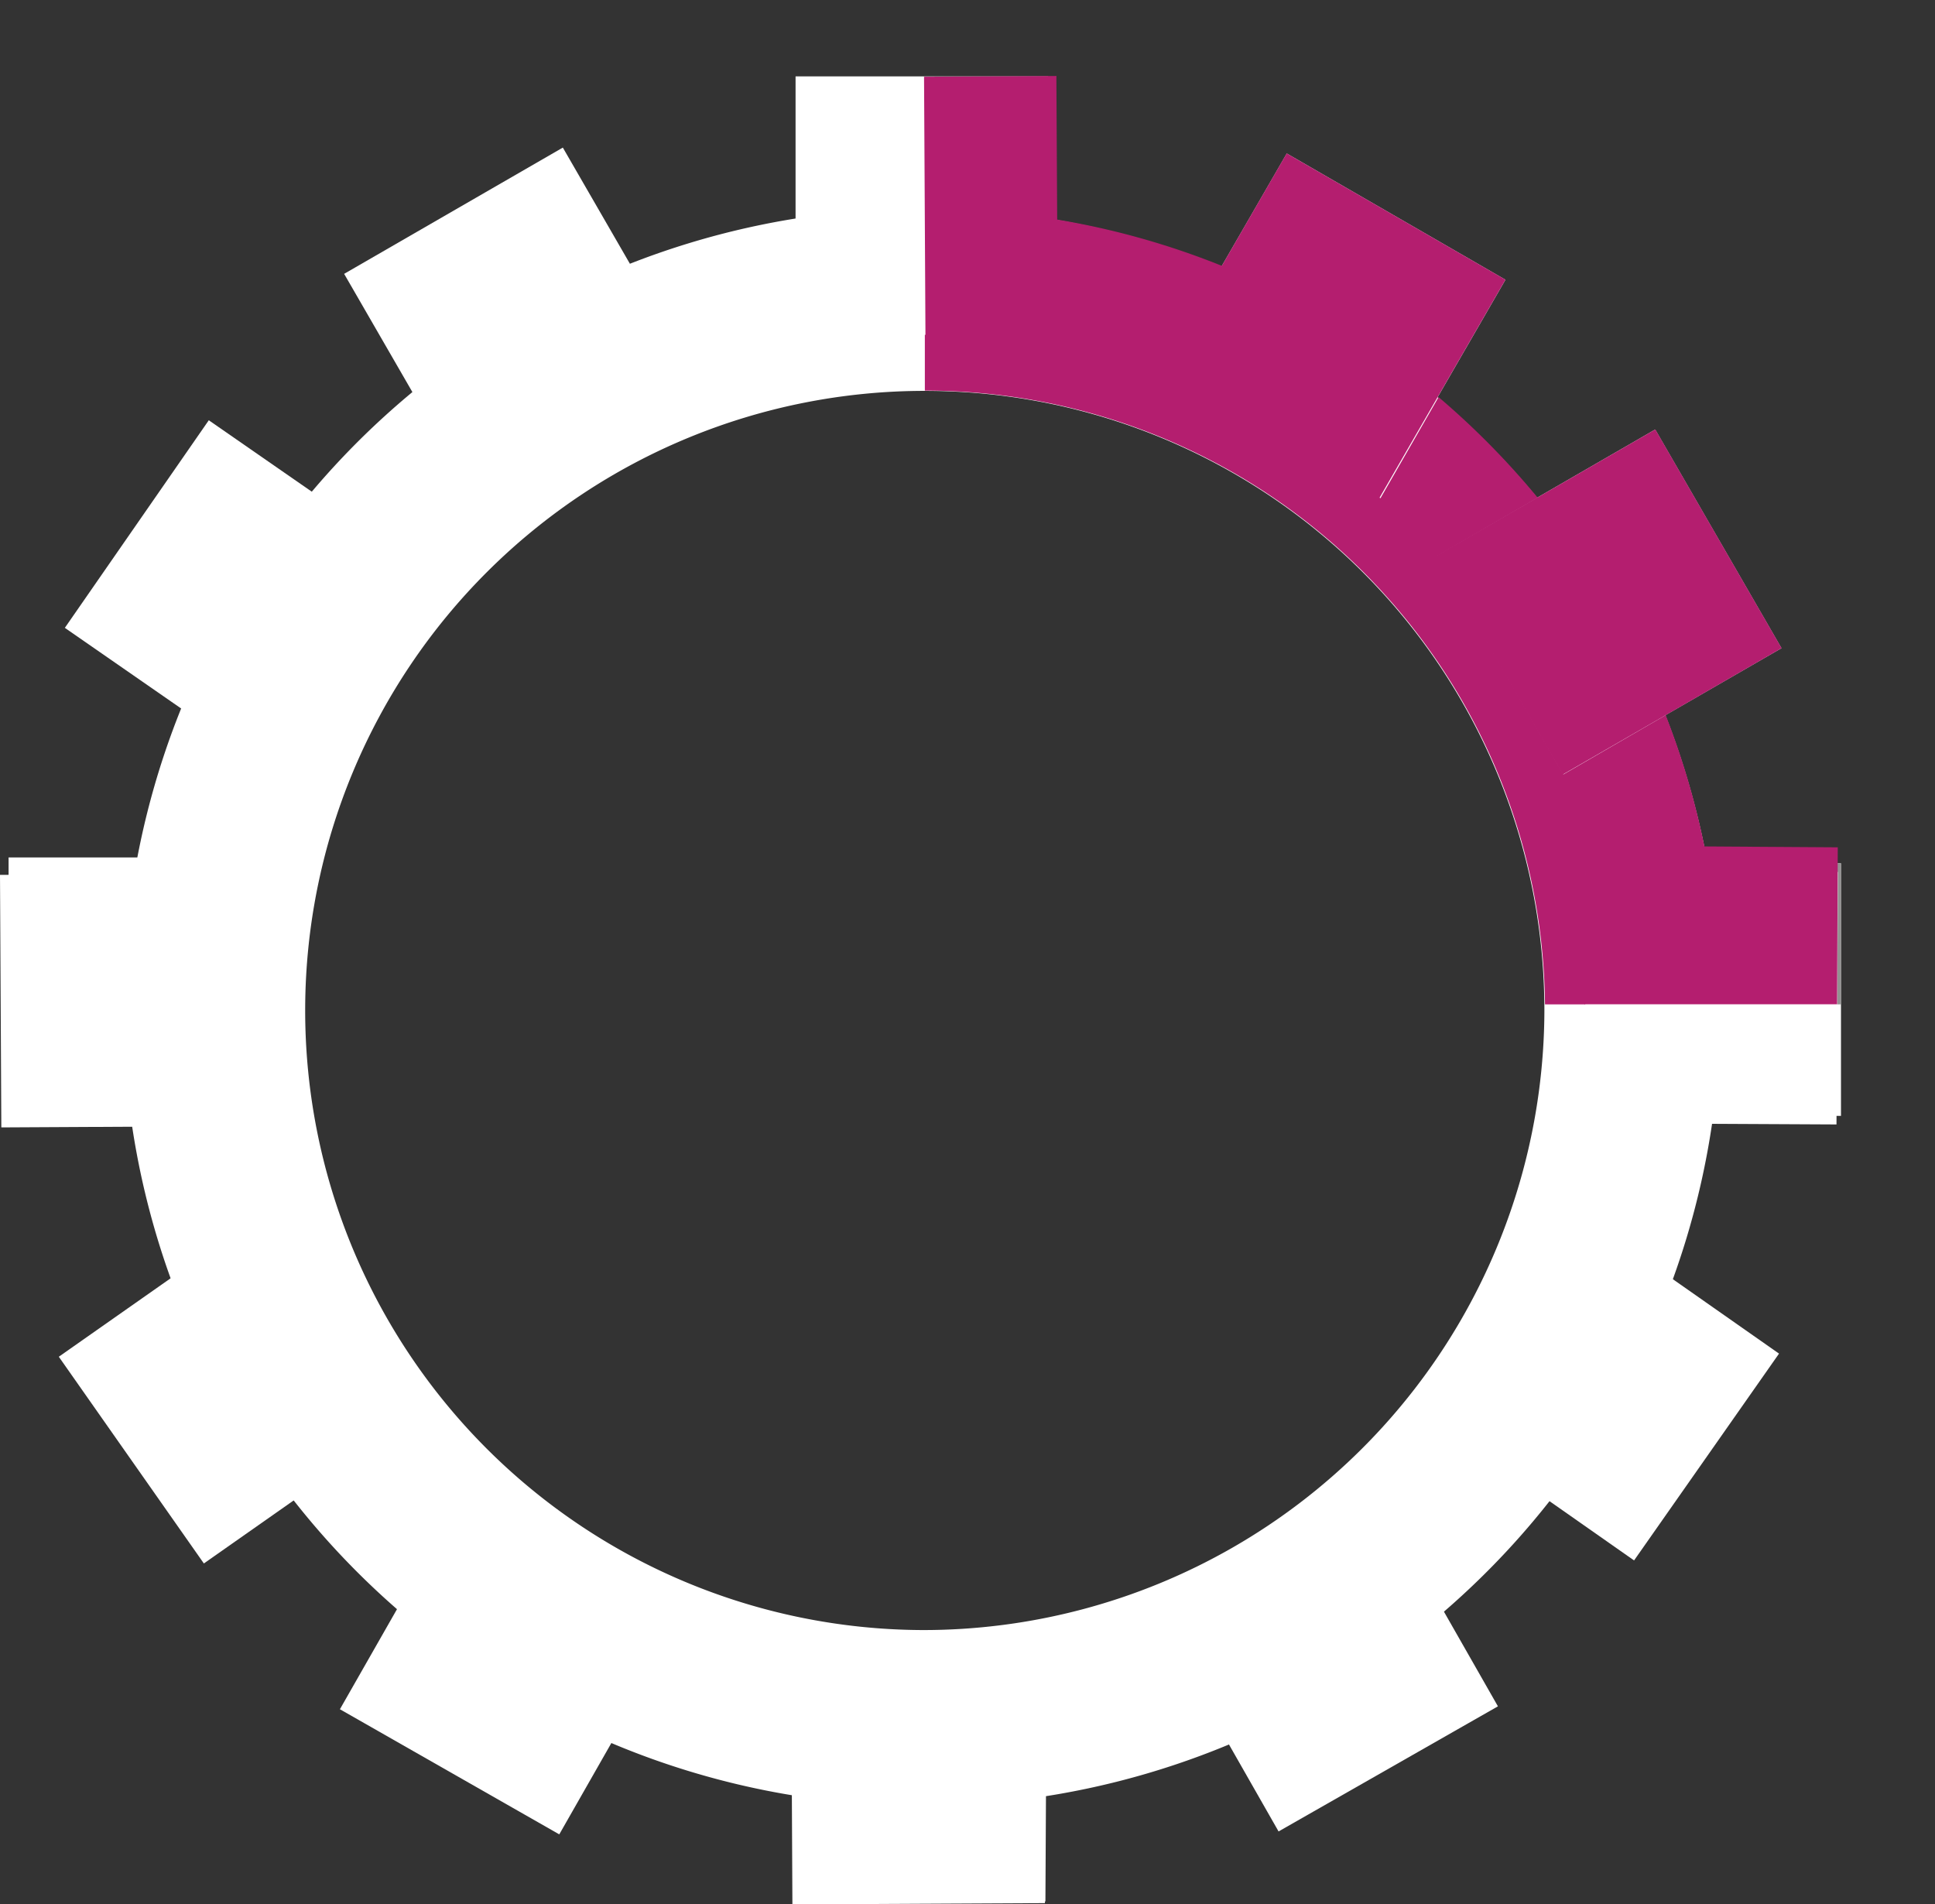 <svg id="Group_19" data-name="Group 19" xmlns="http://www.w3.org/2000/svg" xmlns:xlink="http://www.w3.org/1999/xlink" width="28.856" height="28.4" viewBox="0 0 28.856 28.4">
  <rect x="0" y="0" width="28.856" height="28.4" fill="#333333" stroke="none"/>
  <defs>
    <clipPath id="clip-path">
      <rect id="Rectangle_37" data-name="Rectangle 37" width="28.856" height="28.4" fill="none"/>
    </clipPath>
  </defs>
  <g id="Group_18" data-name="Group 18" clip-path="url(#clip-path)">
    <path id="Path_20" data-name="Path 20" d="M32.873,35.5A11.911,11.911,0,1,0,44.785,47.411,11.911,11.911,0,0,0,32.873,35.5m0,21.2a9.24,9.24,0,1,1,9.284-9.24,9.262,9.262,0,0,1-9.284,9.24" transform="translate(-19.126 -32.391)" fill="#fff"/>
    <line id="Line_1" data-name="Line 1" y2="2.715" transform="translate(13.747 3.109)" fill="#fff"/>
    <rect id="Rectangle_19" data-name="Rectangle 19" width="3.766" height="3.766" transform="translate(23.688 12.875)" fill="#fff"/>
    <rect id="Rectangle_20" data-name="Rectangle 20" width="2.803" height="2.803" transform="translate(12.302 25.487)" fill="#fff"/>
    <rect id="Rectangle_21" data-name="Rectangle 21" width="2.803" height="2.803" transform="translate(0.391 13.576)" fill="#fff"/>
    <rect id="Rectangle_22" data-name="Rectangle 22" width="3.766" height="3.766" transform="translate(11.952 1.226)" fill="#fff"/>
    <rect id="Rectangle_23" data-name="Rectangle 23" width="3.766" height="3.766" transform="matrix(0.5, -0.866, 0.866, 0.5, 17.306, 5.55)" fill="#fff"/>
    <rect id="Rectangle_24" data-name="Rectangle 24" width="3.766" height="3.766" transform="matrix(0.866, -0.5, 0.5, 0.866, 21.422, 8.288)" fill="#fff"/>
    <rect id="Rectangle_25" data-name="Rectangle 25" width="3.766" height="3.766" transform="translate(0.128 12.787)" fill="#fff"/>
    <rect id="Rectangle_26" data-name="Rectangle 26" width="3.766" height="3.766" transform="translate(11.864 1.139)" fill="#fff"/>
    <rect id="Rectangle_27" data-name="Rectangle 27" width="3.766" height="3.766" transform="matrix(0.866, -0.5, 0.5, 0.866, 5.132, 4.084)" fill="#fff"/>
    <rect id="Rectangle_28" data-name="Rectangle 28" width="3.766" height="3.766" transform="matrix(0.57, -0.822, 0.822, 0.57, 0.967, 9.363)" fill="#fff"/>
    <rect id="Rectangle_29" data-name="Rectangle 29" width="3.766" height="3.766" transform="matrix(0.005, -1, 1, 0.005, 23.621, 16.75)" fill="#fff"/>
    <rect id="Rectangle_30" data-name="Rectangle 30" width="3.766" height="3.766" transform="translate(11.824 28.336) rotate(-89.698)" fill="#fff"/>
    <rect id="Rectangle_31" data-name="Rectangle 31" width="3.766" height="3.766" transform="translate(17.201 24.041) rotate(-29.699)" fill="#fff"/>
    <rect id="Rectangle_32" data-name="Rectangle 32" width="3.766" height="3.766" transform="matrix(0.574, -0.819, 0.819, 0.574, 21.284, 21.109)" fill="#fff"/>
    <rect id="Rectangle_33" data-name="Rectangle 33" width="3.766" height="3.766" transform="translate(0 13.047) rotate(-0.302)" fill="#fff"/>
    <rect id="Rectangle_34" data-name="Rectangle 34" width="3.766" height="3.766" transform="matrix(1, -0.005, 0.005, 1, 11.798, 24.634)" fill="#fff"/>
    <rect id="Rectangle_35" data-name="Rectangle 35" width="3.766" height="3.766" transform="translate(5.069 25.49) rotate(-60.301)" fill="#fff"/>
    <rect id="Rectangle_36" data-name="Rectangle 36" width="3.766" height="3.766" transform="translate(0.877 20.233) rotate(-35.057)" fill="#fff"/>
    <path id="Path_21" data-name="Path 21" d="M167.366,47.075v-.109h1.771a11.861,11.861,0,0,0-.626-2.21l-1.526.884-1.876-3.262,1.493-.865a11.957,11.957,0,0,0-1.478-1.5l-.867,1.508-3.249-1.883.905-1.574a11.743,11.743,0,0,0-2.487-.7v1.72h-1.963v.832a9.244,9.244,0,0,1,9.248,9.153h.6l.01-1.993Z" transform="translate(-143.671 -34.091)" fill="#b41e6f"/>
    <path id="Path_22" data-name="Path 22" d="M272.24,147h-1.777v.109l3.719.02-.01,1.974h.058V147Z" transform="translate(-246.774 -134.125)" fill="#939292"/>
    <path id="Path_23" data-name="Path 23" d="M200.854,31.275l.87-1.508,1.013-1.754-3.262-1.883-.974,1.688-.909,1.574Z" transform="translate(-180.287 -23.842)" fill="#b41e6f"/>
    <path id="Path_24" data-name="Path 24" d="M246.476,78.275l1.532-.884,1.73-1-1.883-3.262-1.763,1.018-1.5.865Z" transform="translate(-223.17 -66.725)" fill="#b41e6f"/>
    <path id="Path_25" data-name="Path 25" d="M159.331,16.967l-.022-3.935v-.094l-1.974.011.022,4.029Z" transform="translate(-143.555 -11.805)" fill="#b41e6f"/>
    <path id="Path_26" data-name="Path 26" d="M269.863,144h-.047l-.011,2.365h3.766l.01-2.341Z" transform="translate(-246.175 -131.388)" fill="#b41e6f"/>
  </g>
</svg>
